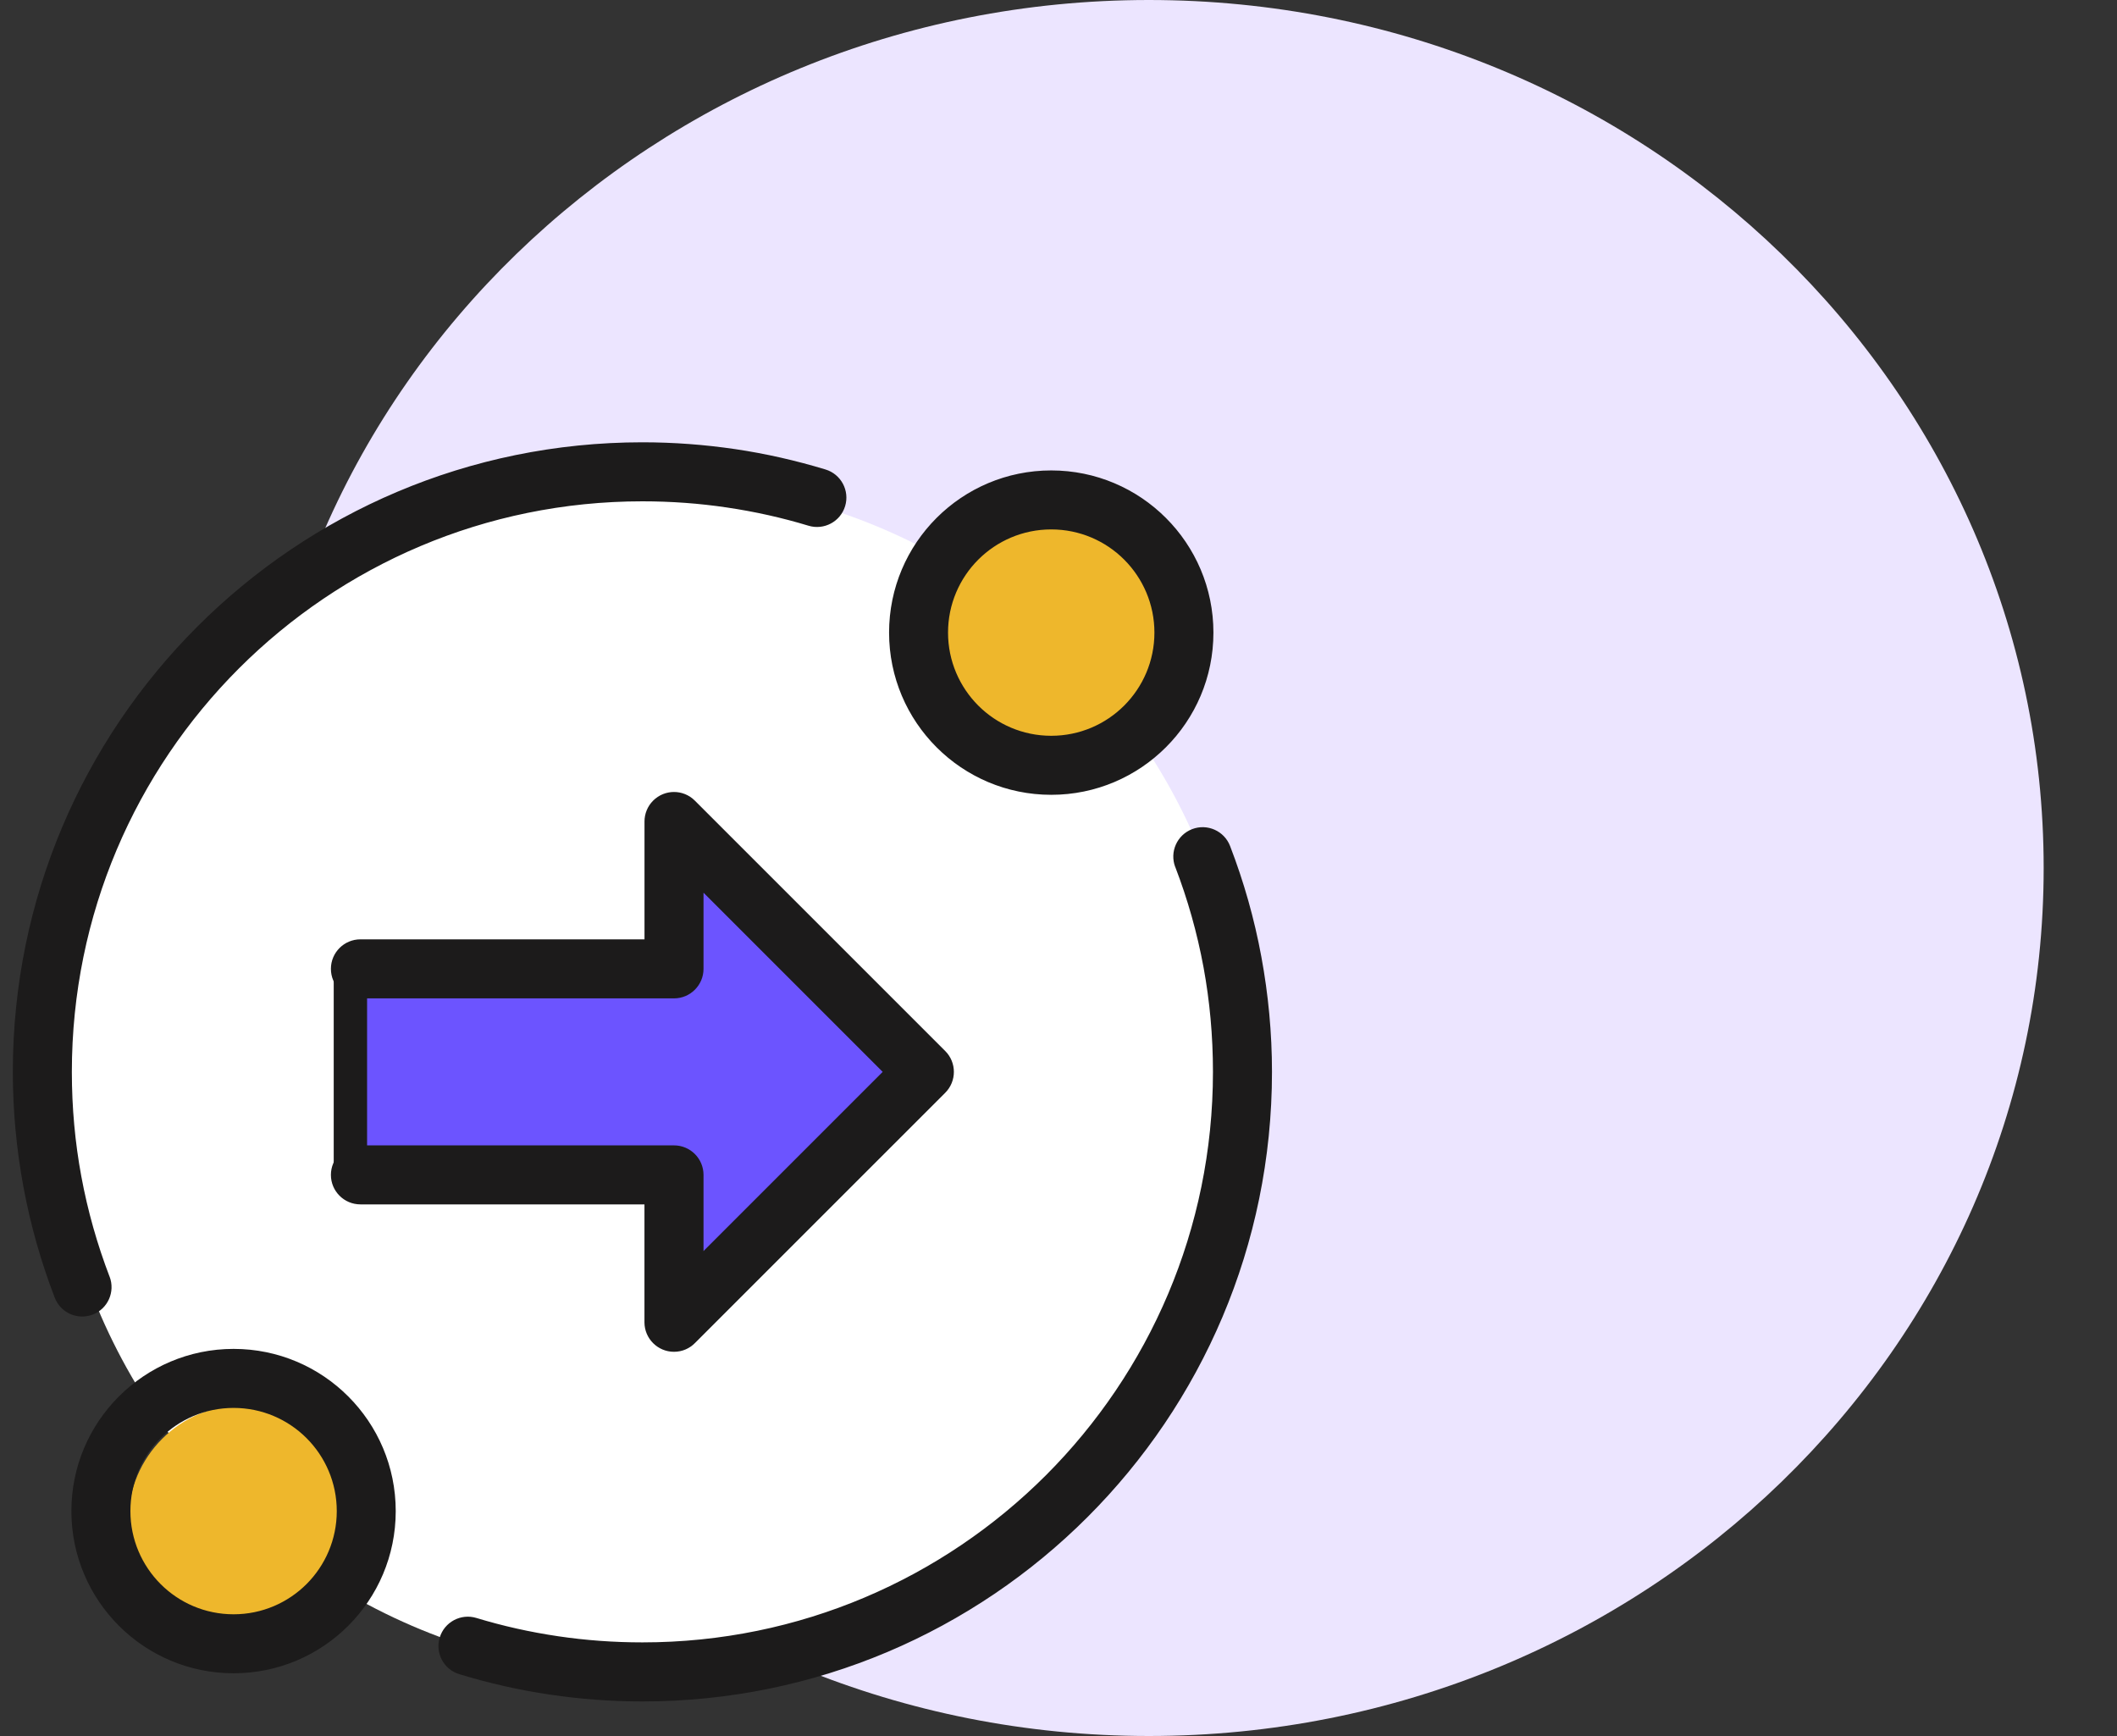 <svg width="100" height="82" viewBox="0 0 100 82" fill="none" xmlns="http://www.w3.org/2000/svg">
<rect x="0" y="0" width="100" height="82" fill="#333333" stroke="none"/>
<path d="M54.268 82C77.612 82 96.536 63.644 96.536 41C96.536 18.356 77.612 0 54.268 0C30.924 0 12 18.356 12 41C12 63.644 30.924 82 54.268 82Z" fill="#ECE5FF"/>
<g clip-path="url(#clip0_730_7962)">
<circle cx="30.618" cy="50.904" r="28.193" fill="white"/>
<circle cx="49.717" cy="29.38" r="5.457" fill="#EEB72C"/>
<circle cx="11.519" cy="71.821" r="5.457" fill="#EEB72C"/>
<rect x="16.976" y="46.357" width="15.764" height="9.094" fill="#6C54FF"/>
<rect x="31.528" y="41.506" width="3.031" height="17.583" fill="#6C54FF"/>
<path d="M42.441 50.904L33.347 42.24V59.568L42.441 50.904Z" fill="#6C54FF"/>
<path d="M17.024 56.889C16.254 56.889 15.631 56.265 15.631 55.497C15.631 54.727 16.256 54.102 17.024 54.102H31.839C32.609 54.102 33.232 54.727 33.232 55.497V59.093L41.695 50.63L33.232 42.167V45.763C33.232 46.533 32.607 47.158 31.839 47.158H17.024C16.254 47.158 15.631 46.533 15.631 45.763C15.631 44.993 16.256 44.37 17.024 44.37H30.444V38.803C30.444 38.446 30.581 38.089 30.852 37.818C31.397 37.273 32.278 37.273 32.822 37.818L44.65 49.645C45.194 50.189 45.194 51.072 44.65 51.617L32.835 63.431C32.582 63.692 32.229 63.852 31.837 63.852C31.067 63.852 30.442 63.227 30.442 62.459V56.891H17.022L17.024 56.889ZM49.657 37.543C47.541 37.543 45.626 36.685 44.24 35.298C42.854 33.912 41.997 31.997 41.997 29.881C41.997 27.765 42.854 25.85 44.24 24.464C45.626 23.079 47.541 22.221 49.657 22.221C51.772 22.221 53.688 23.079 55.073 24.464C56.459 25.85 57.318 27.765 57.318 29.881C57.318 31.997 56.461 33.912 55.073 35.298C53.688 36.683 51.772 37.543 49.657 37.543ZM46.21 33.328C47.091 34.209 48.311 34.755 49.657 34.755C51.002 34.755 52.222 34.209 53.103 33.328C53.984 32.446 54.531 31.227 54.531 29.881C54.531 28.535 53.984 27.317 53.103 26.434C52.222 25.553 51.004 25.007 49.657 25.007C48.311 25.007 47.093 25.553 46.21 26.434C45.329 27.316 44.782 28.535 44.782 29.881C44.782 31.227 45.329 32.446 46.21 33.328ZM11.034 63.715C13.148 63.715 15.065 64.573 16.45 65.96C17.836 67.346 18.693 69.261 18.693 71.377C18.693 73.493 17.836 75.408 16.45 76.794C15.065 78.179 13.149 79.037 11.034 79.037C8.918 79.037 7.003 78.179 5.617 76.794C4.231 75.408 3.372 73.493 3.372 71.377C3.372 69.261 4.23 67.346 5.617 65.96C7.003 64.575 8.918 63.715 11.034 63.715ZM14.48 67.93C13.599 67.049 12.379 66.503 11.034 66.503C9.688 66.503 8.468 67.049 7.587 67.93C6.706 68.811 6.16 70.031 6.16 71.377C6.16 72.722 6.706 73.941 7.587 74.824C8.468 75.705 9.686 76.251 11.034 76.251C12.379 76.251 13.597 75.705 14.48 74.824C15.361 73.942 15.908 72.722 15.908 71.377C15.908 70.031 15.361 68.811 14.48 67.93ZM55.514 40.955C55.241 40.239 55.599 39.438 56.315 39.163C57.031 38.89 57.832 39.249 58.106 39.964C58.753 41.646 59.252 43.396 59.583 45.197C59.911 46.974 60.084 48.791 60.084 50.63C60.084 58.841 56.755 66.275 51.373 71.657C45.992 77.039 38.557 80.368 30.346 80.368C28.866 80.368 27.406 80.257 25.969 80.044C24.523 79.831 23.096 79.506 21.696 79.08C20.962 78.858 20.549 78.083 20.771 77.349C20.993 76.615 21.769 76.202 22.502 76.424C23.741 76.801 25.033 77.092 26.371 77.289C27.66 77.48 28.988 77.578 30.346 77.578C37.787 77.578 44.526 74.561 49.404 69.686C54.279 64.808 57.296 58.071 57.296 50.628C57.296 48.928 57.143 47.28 56.852 45.696C56.548 44.053 56.098 42.468 55.516 40.953L55.514 40.955ZM5.178 60.303C5.451 61.019 5.093 61.822 4.377 62.095C3.662 62.368 2.86 62.011 2.586 61.296C1.939 59.613 1.44 57.864 1.107 56.061C0.778 54.284 0.606 52.469 0.606 50.63C0.606 42.418 3.935 34.984 9.317 29.602C14.699 24.22 22.133 20.892 30.344 20.892C31.825 20.892 33.288 21.003 34.725 21.214C36.169 21.427 37.596 21.752 38.994 22.176C39.728 22.398 40.143 23.173 39.921 23.907C39.699 24.641 38.923 25.054 38.19 24.832C36.953 24.457 35.661 24.166 34.322 23.969C33.032 23.778 31.704 23.68 30.344 23.68C22.903 23.68 16.165 26.697 11.287 31.572C6.411 36.448 3.394 43.187 3.394 50.63C3.394 52.329 3.547 53.978 3.84 55.559C4.144 57.203 4.596 58.788 5.176 60.303H5.178Z" fill="#1C1B1B"/>
<line x1="16.552" y1="45.748" x2="16.552" y2="55.449" stroke="#1C1B1B" stroke-width="1.576"/>
</g>
<defs>
<clipPath id="clip0_730_7962">
<rect width="60.63" height="60.084" fill="white" transform="translate(0 20.286)"/>
</clipPath>
</defs>
</svg>
